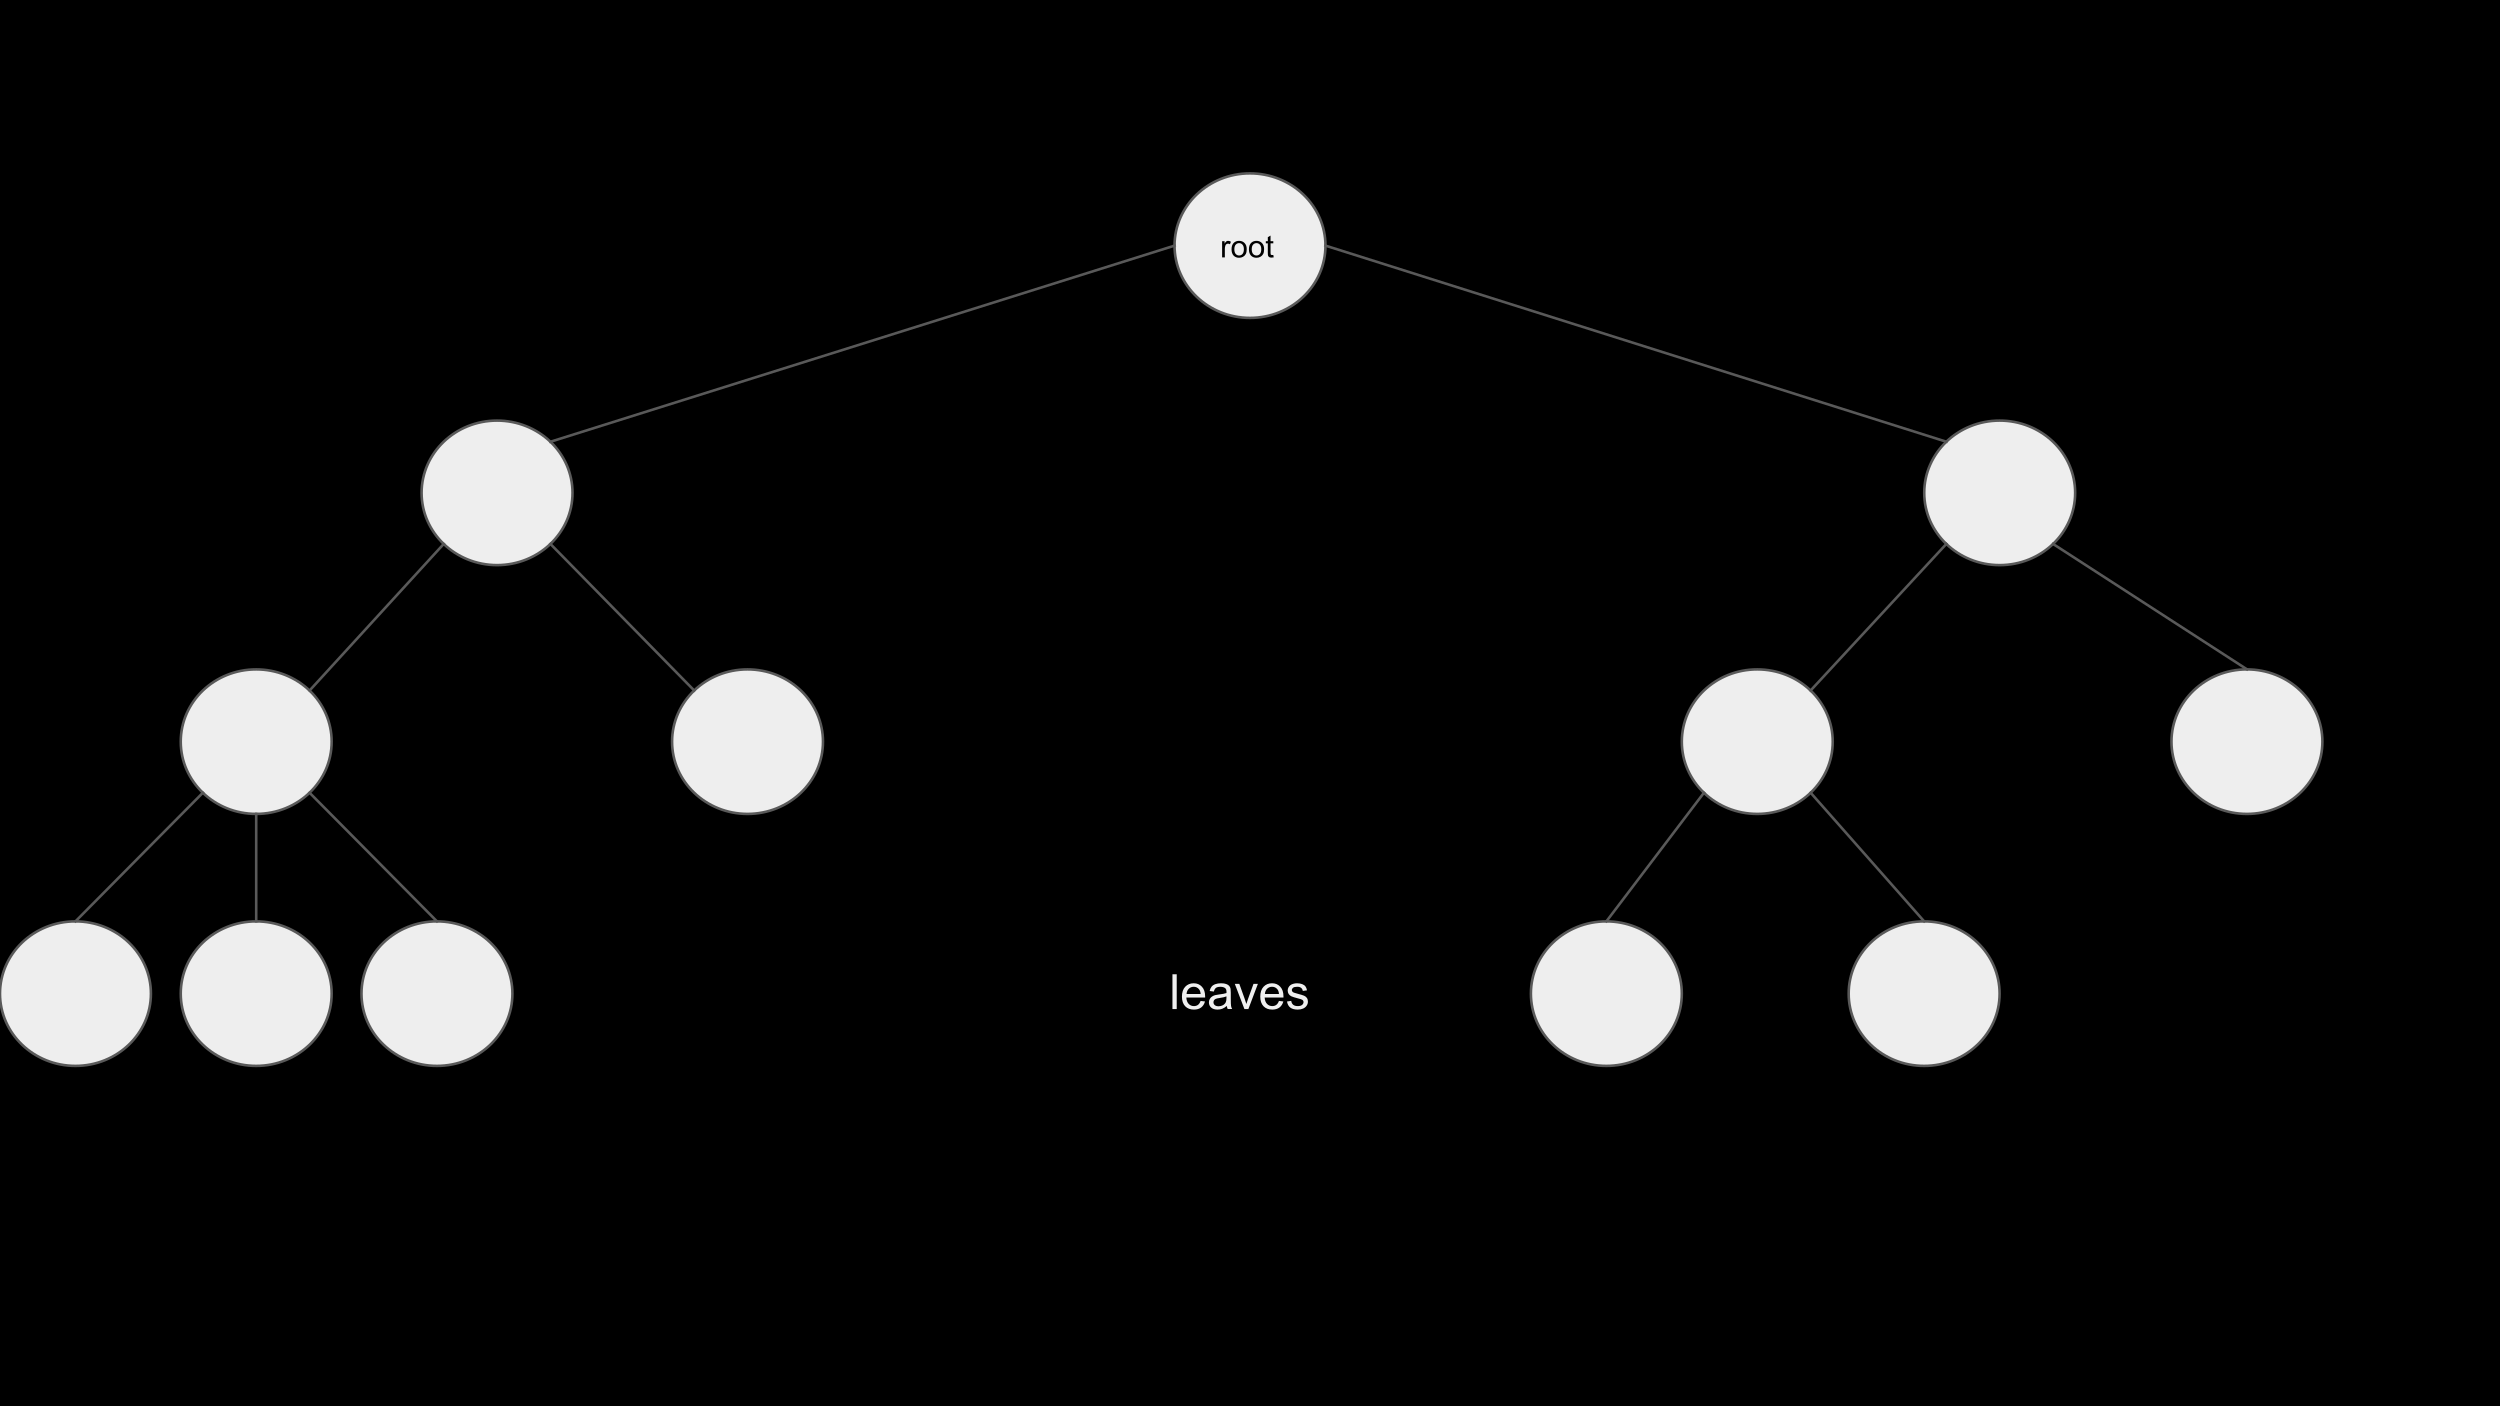 <svg version="1.1" viewBox="0.0 0.0 960.0 540.0" fill="none" stroke="none" stroke-linecap="square" stroke-miterlimit="10" xmlns:xlink="http://www.w3.org/1999/xlink" xmlns="http://www.w3.org/2000/svg"><rect x="0.0" y="0.0" width="960.0" height="540.0" fill="#808080" stroke="none"/><clipPath id="gbadd3b4d17_0_2.0"><path d="m0 0l960.0 0l0 540.0l-960.0 0l0 -540.0z" clip-rule="nonzero"/></clipPath><g clip-path="url(#gbadd3b4d17_0_2.0)"><path fill="#000000" d="m0 0l960.0 0l0 540.0l-960.0 0z" fill-rule="evenodd"/><path fill="#eeeeee" d="m451.024 94.323l0 0c0 -15.325 12.973 -27.748 28.976 -27.748l0 0c7.685 0 15.055 2.923 20.489 8.127c5.434 5.204 8.487 12.262 8.487 19.621l0 0c0 15.325 -12.973 27.748 -28.976 27.748l0 0c-16.003 0 -28.976 -12.423 -28.976 -27.748z" fill-rule="evenodd"/><path stroke="#595959" stroke-width="1.0" stroke-linejoin="round" stroke-linecap="butt" d="m451.024 94.323l0 0c0 -15.325 12.973 -27.748 28.976 -27.748l0 0c7.685 0 15.055 2.923 20.489 8.127c5.434 5.204 8.487 12.262 8.487 19.621l0 0c0 15.325 -12.973 27.748 -28.976 27.748l0 0c-16.003 0 -28.976 -12.423 -28.976 -27.748z" fill-rule="evenodd"/><path fill="#000000" d="m469.292 98.843l0 -6.219l0.953 0l0 0.938q0.359 -0.656 0.656 -0.859q0.312 -0.219 0.688 -0.219q0.531 0 1.078 0.328l-0.359 0.984q-0.391 -0.234 -0.766 -0.234q-0.359 0 -0.641 0.219q-0.266 0.203 -0.375 0.578q-0.188 0.562 -0.188 1.219l0 3.266l-1.047 0zm3.621 -3.109q0 -1.734 0.953 -2.562q0.797 -0.688 1.953 -0.688q1.281 0 2.094 0.844q0.828 0.828 0.828 2.312q0 1.203 -0.359 1.891q-0.359 0.688 -1.062 1.078q-0.688 0.375 -1.5 0.375q-1.297 0 -2.109 -0.828q-0.797 -0.844 -0.797 -2.422zm1.078 0q0 1.188 0.516 1.781q0.531 0.594 1.312 0.594q0.797 0 1.312 -0.594q0.516 -0.594 0.516 -1.812q0 -1.156 -0.531 -1.75q-0.516 -0.594 -1.297 -0.594q-0.781 0 -1.312 0.594q-0.516 0.578 -0.516 1.781zm5.596 0q0 -1.734 0.953 -2.562q0.797 -0.688 1.953 -0.688q1.281 0 2.094 0.844q0.828 0.828 0.828 2.312q0 1.203 -0.359 1.891q-0.359 0.688 -1.062 1.078q-0.688 0.375 -1.5 0.375q-1.297 0 -2.109 -0.828q-0.797 -0.844 -0.797 -2.422zm1.078 0q0 1.188 0.516 1.781q0.531 0.594 1.312 0.594q0.797 0 1.312 -0.594q0.516 -0.594 0.516 -1.812q0 -1.156 -0.531 -1.75q-0.516 -0.594 -1.297 -0.594q-0.781 0 -1.312 0.594q-0.516 0.578 -0.516 1.781zm8.283 2.172l0.156 0.922q-0.453 0.094 -0.797 0.094q-0.578 0 -0.891 -0.172q-0.312 -0.188 -0.453 -0.484q-0.125 -0.297 -0.125 -1.25l0 -3.578l-0.766 0l0 -0.812l0.766 0l0 -1.547l1.047 -0.625l0 2.172l1.062 0l0 0.812l-1.062 0l0 3.641q0 0.453 0.047 0.578q0.062 0.125 0.188 0.203q0.125 0.078 0.359 0.078q0.188 0 0.469 -0.031z" fill-rule="nonzero"/><path fill="#eeeeee" d="m161.895 189.255l0 0c0 -15.325 12.973 -27.748 28.976 -27.748l0 0c7.685 0 15.055 2.923 20.489 8.127c5.434 5.204 8.487 12.262 8.487 19.621l0 0c0 15.325 -12.973 27.748 -28.976 27.748l0 0c-16.003 0 -28.976 -12.423 -28.976 -27.748z" fill-rule="evenodd"/><path stroke="#595959" stroke-width="1.0" stroke-linejoin="round" stroke-linecap="butt" d="m161.895 189.255l0 0c0 -15.325 12.973 -27.748 28.976 -27.748l0 0c7.685 0 15.055 2.923 20.489 8.127c5.434 5.204 8.487 12.262 8.487 19.621l0 0c0 15.325 -12.973 27.748 -28.976 27.748l0 0c-16.003 0 -28.976 -12.423 -28.976 -27.748z" fill-rule="evenodd"/><path fill="#eeeeee" d="m738.908 189.255l0 0c0 -15.325 12.973 -27.748 28.976 -27.748l0 0c7.685 0 15.055 2.923 20.489 8.127c5.434 5.204 8.487 12.262 8.487 19.621l0 0c0 15.325 -12.973 27.748 -28.976 27.748l0 0c-16.003 0 -28.976 -12.423 -28.976 -27.748z" fill-rule="evenodd"/><path stroke="#595959" stroke-width="1.0" stroke-linejoin="round" stroke-linecap="butt" d="m738.908 189.255l0 0c0 -15.325 12.973 -27.748 28.976 -27.748l0 0c7.685 0 15.055 2.923 20.489 8.127c5.434 5.204 8.487 12.262 8.487 19.621l0 0c0 15.325 -12.973 27.748 -28.976 27.748l0 0c-16.003 0 -28.976 -12.423 -28.976 -27.748z" fill-rule="evenodd"/><path fill="#eeeeee" d="m69.407 284.795l0 0c0 -15.325 12.973 -27.748 28.976 -27.748l0 0c7.685 0 15.055 2.923 20.489 8.127c5.434 5.204 8.487 12.262 8.487 19.621l0 0c0 15.325 -12.973 27.748 -28.976 27.748l0 0c-16.003 0 -28.976 -12.423 -28.976 -27.748z" fill-rule="evenodd"/><path stroke="#595959" stroke-width="1.0" stroke-linejoin="round" stroke-linecap="butt" d="m69.407 284.795l0 0c0 -15.325 12.973 -27.748 28.976 -27.748l0 0c7.685 0 15.055 2.923 20.489 8.127c5.434 5.204 8.487 12.262 8.487 19.621l0 0c0 15.325 -12.973 27.748 -28.976 27.748l0 0c-16.003 0 -28.976 -12.423 -28.976 -27.748z" fill-rule="evenodd"/><path fill="#eeeeee" d="m833.848 284.795l0 0c0 -15.325 12.973 -27.748 28.976 -27.748l0 0c7.685 0 15.055 2.923 20.489 8.127c5.434 5.204 8.487 12.262 8.487 19.621l0 0c0 15.325 -12.973 27.748 -28.976 27.748l0 0c-16.003 0 -28.976 -12.423 -28.976 -27.748z" fill-rule="evenodd"/><path stroke="#595959" stroke-width="1.0" stroke-linejoin="round" stroke-linecap="butt" d="m833.848 284.795l0 0c0 -15.325 12.973 -27.748 28.976 -27.748l0 0c7.685 0 15.055 2.923 20.489 8.127c5.434 5.204 8.487 12.262 8.487 19.621l0 0c0 15.325 -12.973 27.748 -28.976 27.748l0 0c-16.003 0 -28.976 -12.423 -28.976 -27.748z" fill-rule="evenodd"/><path fill="#eeeeee" d="m258.076 284.795l0 0c0 -15.325 12.973 -27.748 28.976 -27.748l0 0c7.685 0 15.055 2.923 20.489 8.127c5.434 5.204 8.487 12.262 8.487 19.621l0 0c0 15.325 -12.973 27.748 -28.976 27.748l0 0c-16.003 0 -28.976 -12.423 -28.976 -27.748z" fill-rule="evenodd"/><path stroke="#595959" stroke-width="1.0" stroke-linejoin="round" stroke-linecap="butt" d="m258.076 284.795l0 0c0 -15.325 12.973 -27.748 28.976 -27.748l0 0c7.685 0 15.055 2.923 20.489 8.127c5.434 5.204 8.487 12.262 8.487 19.621l0 0c0 15.325 -12.973 27.748 -28.976 27.748l0 0c-16.003 0 -28.976 -12.423 -28.976 -27.748z" fill-rule="evenodd"/><path fill="#eeeeee" d="m645.819 284.795l0 0c0 -15.325 12.973 -27.748 28.976 -27.748l0 0c7.685 0 15.055 2.923 20.489 8.127c5.434 5.204 8.487 12.262 8.487 19.621l0 0c0 15.325 -12.973 27.748 -28.976 27.748l0 0c-16.003 0 -28.976 -12.423 -28.976 -27.748z" fill-rule="evenodd"/><path stroke="#595959" stroke-width="1.0" stroke-linejoin="round" stroke-linecap="butt" d="m645.819 284.795l0 0c0 -15.325 12.973 -27.748 28.976 -27.748l0 0c7.685 0 15.055 2.923 20.489 8.127c5.434 5.204 8.487 12.262 8.487 19.621l0 0c0 15.325 -12.973 27.748 -28.976 27.748l0 0c-16.003 0 -28.976 -12.423 -28.976 -27.748z" fill-rule="evenodd"/><path fill="#000000" fill-opacity="0.0" d="m440.031 360.549l79.937 0l0 42.016l-79.937 0z" fill-rule="evenodd"/><path fill="#efefef" d="m450.219 387.469l0 -13.359l1.641 0l0 13.359l-1.641 0zm10.817 -3.109l1.688 0.203q-0.406 1.484 -1.484 2.312q-1.078 0.812 -2.766 0.812q-2.125 0 -3.375 -1.297q-1.234 -1.312 -1.234 -3.672q0 -2.453 1.25 -3.797q1.266 -1.344 3.266 -1.344q1.938 0 3.156 1.328q1.234 1.312 1.234 3.703q0 0.156 0 0.438l-7.219 0q0.094 1.594 0.906 2.453q0.812 0.844 2.016 0.844q0.906 0 1.547 -0.469q0.641 -0.484 1.016 -1.516zm-5.391 -2.656l5.406 0q-0.109 -1.219 -0.625 -1.828q-0.781 -0.953 -2.031 -0.953q-1.125 0 -1.906 0.766q-0.766 0.75 -0.844 2.016zm15.454 4.578q-0.922 0.766 -1.766 1.094q-0.828 0.312 -1.797 0.312q-1.594 0 -2.453 -0.781q-0.859 -0.781 -0.859 -1.984q0 -0.719 0.328 -1.297q0.328 -0.594 0.844 -0.938q0.531 -0.359 1.188 -0.547q0.469 -0.125 1.453 -0.25q1.984 -0.234 2.922 -0.562q0.016 -0.344 0.016 -0.422q0 -1.0 -0.469 -1.422q-0.625 -0.547 -1.875 -0.547q-1.156 0 -1.703 0.406q-0.547 0.406 -0.812 1.422l-1.609 -0.219q0.219 -1.016 0.719 -1.641q0.5 -0.641 1.453 -0.984q0.953 -0.344 2.188 -0.344q1.25 0 2.016 0.297q0.781 0.281 1.141 0.734q0.375 0.438 0.516 1.109q0.078 0.422 0.078 1.516l0 2.188q0 2.281 0.109 2.891q0.109 0.594 0.406 1.156l-1.703 0q-0.266 -0.516 -0.328 -1.188zm-0.141 -3.672q-0.891 0.375 -2.672 0.625q-1.016 0.141 -1.438 0.328q-0.422 0.188 -0.656 0.531q-0.219 0.344 -0.219 0.781q0 0.656 0.5 1.094q0.5 0.438 1.453 0.438q0.938 0 1.672 -0.406q0.75 -0.422 1.094 -1.141q0.266 -0.562 0.266 -1.641l0 -0.609zm6.891 4.859l-3.688 -9.672l1.734 0l2.078 5.797q0.328 0.938 0.625 1.938q0.203 -0.766 0.609 -1.828l2.141 -5.906l1.688 0l-3.656 9.672l-1.531 0zm13.266 -3.109l1.688 0.203q-0.406 1.484 -1.484 2.312q-1.078 0.812 -2.766 0.812q-2.125 0 -3.375 -1.297q-1.234 -1.312 -1.234 -3.672q0 -2.453 1.25 -3.797q1.266 -1.344 3.266 -1.344q1.938 0 3.156 1.328q1.234 1.312 1.234 3.703q0 0.156 0 0.438l-7.219 0q0.094 1.594 0.906 2.453q0.812 0.844 2.016 0.844q0.906 0 1.547 -0.469q0.641 -0.484 1.016 -1.516zm-5.391 -2.656l5.406 0q-0.109 -1.219 -0.625 -1.828q-0.781 -0.953 -2.031 -0.953q-1.125 0 -1.906 0.766q-0.766 0.75 -0.844 2.016zm8.485 2.875l1.625 -0.25q0.125 0.969 0.75 1.5q0.625 0.516 1.75 0.516q1.125 0 1.672 -0.453q0.547 -0.469 0.547 -1.094q0 -0.547 -0.484 -0.875q-0.328 -0.219 -1.672 -0.547q-1.812 -0.469 -2.516 -0.797q-0.688 -0.328 -1.047 -0.906q-0.359 -0.594 -0.359 -1.312q0 -0.641 0.297 -1.188q0.297 -0.562 0.812 -0.922q0.375 -0.281 1.031 -0.469q0.672 -0.203 1.422 -0.203q1.141 0 2.0 0.328q0.859 0.328 1.266 0.891q0.422 0.562 0.578 1.5l-1.609 0.219q-0.109 -0.75 -0.641 -1.172q-0.516 -0.422 -1.469 -0.422q-1.141 0 -1.625 0.375q-0.469 0.375 -0.469 0.875q0 0.312 0.188 0.578q0.203 0.266 0.641 0.438q0.234 0.094 1.438 0.422q1.75 0.453 2.438 0.75q0.688 0.297 1.078 0.859q0.391 0.562 0.391 1.406q0 0.828 -0.484 1.547q-0.469 0.719 -1.375 1.125q-0.906 0.391 -2.047 0.391q-1.875 0 -2.875 -0.781q-0.984 -0.781 -1.25 -2.328z" fill-rule="nonzero"/><path fill="#eeeeee" d="m0 381.556l0 0c0 -15.325 12.973 -27.748 28.976 -27.748l0 0c7.685 0 15.055 2.923 20.489 8.127c5.434 5.204 8.487 12.262 8.487 19.621l0 0c0 15.325 -12.973 27.748 -28.976 27.748l0 0c-16.003 0 -28.976 -12.423 -28.976 -27.748z" fill-rule="evenodd"/><path stroke="#595959" stroke-width="1.0" stroke-linejoin="round" stroke-linecap="butt" d="m0 381.556l0 0c0 -15.325 12.973 -27.748 28.976 -27.748l0 0c7.685 0 15.055 2.923 20.489 8.127c5.434 5.204 8.487 12.262 8.487 19.621l0 0c0 15.325 -12.973 27.748 -28.976 27.748l0 0c-16.003 0 -28.976 -12.423 -28.976 -27.748z" fill-rule="evenodd"/><path fill="#eeeeee" d="m69.407 381.556l0 0c0 -15.325 12.973 -27.748 28.976 -27.748l0 0c7.685 0 15.055 2.923 20.489 8.127c5.434 5.204 8.487 12.262 8.487 19.621l0 0c0 15.325 -12.973 27.748 -28.976 27.748l0 0c-16.003 0 -28.976 -12.423 -28.976 -27.748z" fill-rule="evenodd"/><path stroke="#595959" stroke-width="1.0" stroke-linejoin="round" stroke-linecap="butt" d="m69.407 381.556l0 0c0 -15.325 12.973 -27.748 28.976 -27.748l0 0c7.685 0 15.055 2.923 20.489 8.127c5.434 5.204 8.487 12.262 8.487 19.621l0 0c0 15.325 -12.973 27.748 -28.976 27.748l0 0c-16.003 0 -28.976 -12.423 -28.976 -27.748z" fill-rule="evenodd"/><path fill="#eeeeee" d="m138.814 381.556l0 0c0 -15.325 12.973 -27.748 28.976 -27.748l0 0c7.685 0 15.055 2.923 20.489 8.127c5.434 5.204 8.487 12.262 8.487 19.621l0 0c0 15.325 -12.973 27.748 -28.976 27.748l0 0c-16.003 0 -28.976 -12.423 -28.976 -27.748z" fill-rule="evenodd"/><path stroke="#595959" stroke-width="1.0" stroke-linejoin="round" stroke-linecap="butt" d="m138.814 381.556l0 0c0 -15.325 12.973 -27.748 28.976 -27.748l0 0c7.685 0 15.055 2.923 20.489 8.127c5.434 5.204 8.487 12.262 8.487 19.621l0 0c0 15.325 -12.973 27.748 -28.976 27.748l0 0c-16.003 0 -28.976 -12.423 -28.976 -27.748z" fill-rule="evenodd"/><path fill="#eeeeee" d="m587.866 381.556l0 0c0 -15.325 12.973 -27.748 28.976 -27.748l0 0c7.685 0 15.055 2.923 20.489 8.127c5.434 5.204 8.487 12.262 8.487 19.621l0 0c0 15.325 -12.973 27.748 -28.976 27.748l0 0c-16.003 0 -28.976 -12.423 -28.976 -27.748z" fill-rule="evenodd"/><path stroke="#595959" stroke-width="1.0" stroke-linejoin="round" stroke-linecap="butt" d="m587.866 381.556l0 0c0 -15.325 12.973 -27.748 28.976 -27.748l0 0c7.685 0 15.055 2.923 20.489 8.127c5.434 5.204 8.487 12.262 8.487 19.621l0 0c0 15.325 -12.973 27.748 -28.976 27.748l0 0c-16.003 0 -28.976 -12.423 -28.976 -27.748z" fill-rule="evenodd"/><path fill="#eeeeee" d="m709.895 381.556l0 0c0 -15.325 12.973 -27.748 28.976 -27.748l0 0c7.685 0 15.055 2.923 20.489 8.127c5.434 5.204 8.487 12.262 8.487 19.621l0 0c0 15.325 -12.973 27.748 -28.976 27.748l0 0c-16.003 0 -28.976 -12.423 -28.976 -27.748z" fill-rule="evenodd"/><path stroke="#595959" stroke-width="1.0" stroke-linejoin="round" stroke-linecap="butt" d="m709.895 381.556l0 0c0 -15.325 12.973 -27.748 28.976 -27.748l0 0c7.685 0 15.055 2.923 20.489 8.127c5.434 5.204 8.487 12.262 8.487 19.621l0 0c0 15.325 -12.973 27.748 -28.976 27.748l0 0c-16.003 0 -28.976 -12.423 -28.976 -27.748z" fill-rule="evenodd"/><path fill="#000000" fill-opacity="0.0" d="m451.024 94.323l-239.654 75.307" fill-rule="evenodd"/><path stroke="#595959" stroke-width="1.0" stroke-linejoin="round" stroke-linecap="butt" d="m451.024 94.323l-239.654 75.307" fill-rule="evenodd"/><path fill="#000000" fill-opacity="0.0" d="m508.976 94.323l238.425 75.307" fill-rule="evenodd"/><path stroke="#595959" stroke-width="1.0" stroke-linejoin="round" stroke-linecap="butt" d="m508.976 94.323l238.425 75.307" fill-rule="evenodd"/><path fill="#000000" fill-opacity="0.0" d="m211.361 208.875l55.213 56.283" fill-rule="evenodd"/><path stroke="#595959" stroke-width="1.0" stroke-linejoin="round" stroke-linecap="butt" d="m211.361 208.875l55.213 56.283" fill-rule="evenodd"/><path fill="#000000" fill-opacity="0.0" d="m170.382 208.875l-51.496 56.283" fill-rule="evenodd"/><path stroke="#595959" stroke-width="1.0" stroke-linejoin="round" stroke-linecap="butt" d="m170.382 208.875l-51.496 56.283" fill-rule="evenodd"/><path fill="#000000" fill-opacity="0.0" d="m77.894 304.416l-48.913 49.386" fill-rule="evenodd"/><path stroke="#595959" stroke-width="1.0" stroke-linejoin="round" stroke-linecap="butt" d="m77.894 304.416l-48.913 49.386" fill-rule="evenodd"/><path fill="#000000" fill-opacity="0.0" d="m98.383 312.543l0 41.26" fill-rule="evenodd"/><path stroke="#595959" stroke-width="1.0" stroke-linejoin="round" stroke-linecap="butt" d="m98.383 312.543l0 41.26" fill-rule="evenodd"/><path fill="#000000" fill-opacity="0.0" d="m118.873 304.416l48.913 49.386" fill-rule="evenodd"/><path stroke="#595959" stroke-width="1.0" stroke-linejoin="round" stroke-linecap="butt" d="m118.873 304.416l48.913 49.386" fill-rule="evenodd"/><path fill="#000000" fill-opacity="0.0" d="m747.395 208.875l-52.126 56.283" fill-rule="evenodd"/><path stroke="#595959" stroke-width="1.0" stroke-linejoin="round" stroke-linecap="butt" d="m747.395 208.875l-52.126 56.283" fill-rule="evenodd"/><path fill="#000000" fill-opacity="0.0" d="m654.306 304.416l-37.449 49.386" fill-rule="evenodd"/><path stroke="#595959" stroke-width="1.0" stroke-linejoin="round" stroke-linecap="butt" d="m654.306 304.416l-37.449 49.386" fill-rule="evenodd"/><path fill="#000000" fill-opacity="0.0" d="m695.285 304.416l43.591 49.386" fill-rule="evenodd"/><path stroke="#595959" stroke-width="1.0" stroke-linejoin="round" stroke-linecap="butt" d="m695.285 304.416l43.591 49.386" fill-rule="evenodd"/><path fill="#000000" fill-opacity="0.0" d="m788.374 208.875l74.457 48.157" fill-rule="evenodd"/><path stroke="#595959" stroke-width="1.0" stroke-linejoin="round" stroke-linecap="butt" d="m788.374 208.875l74.457 48.157" fill-rule="evenodd"/></g></svg>